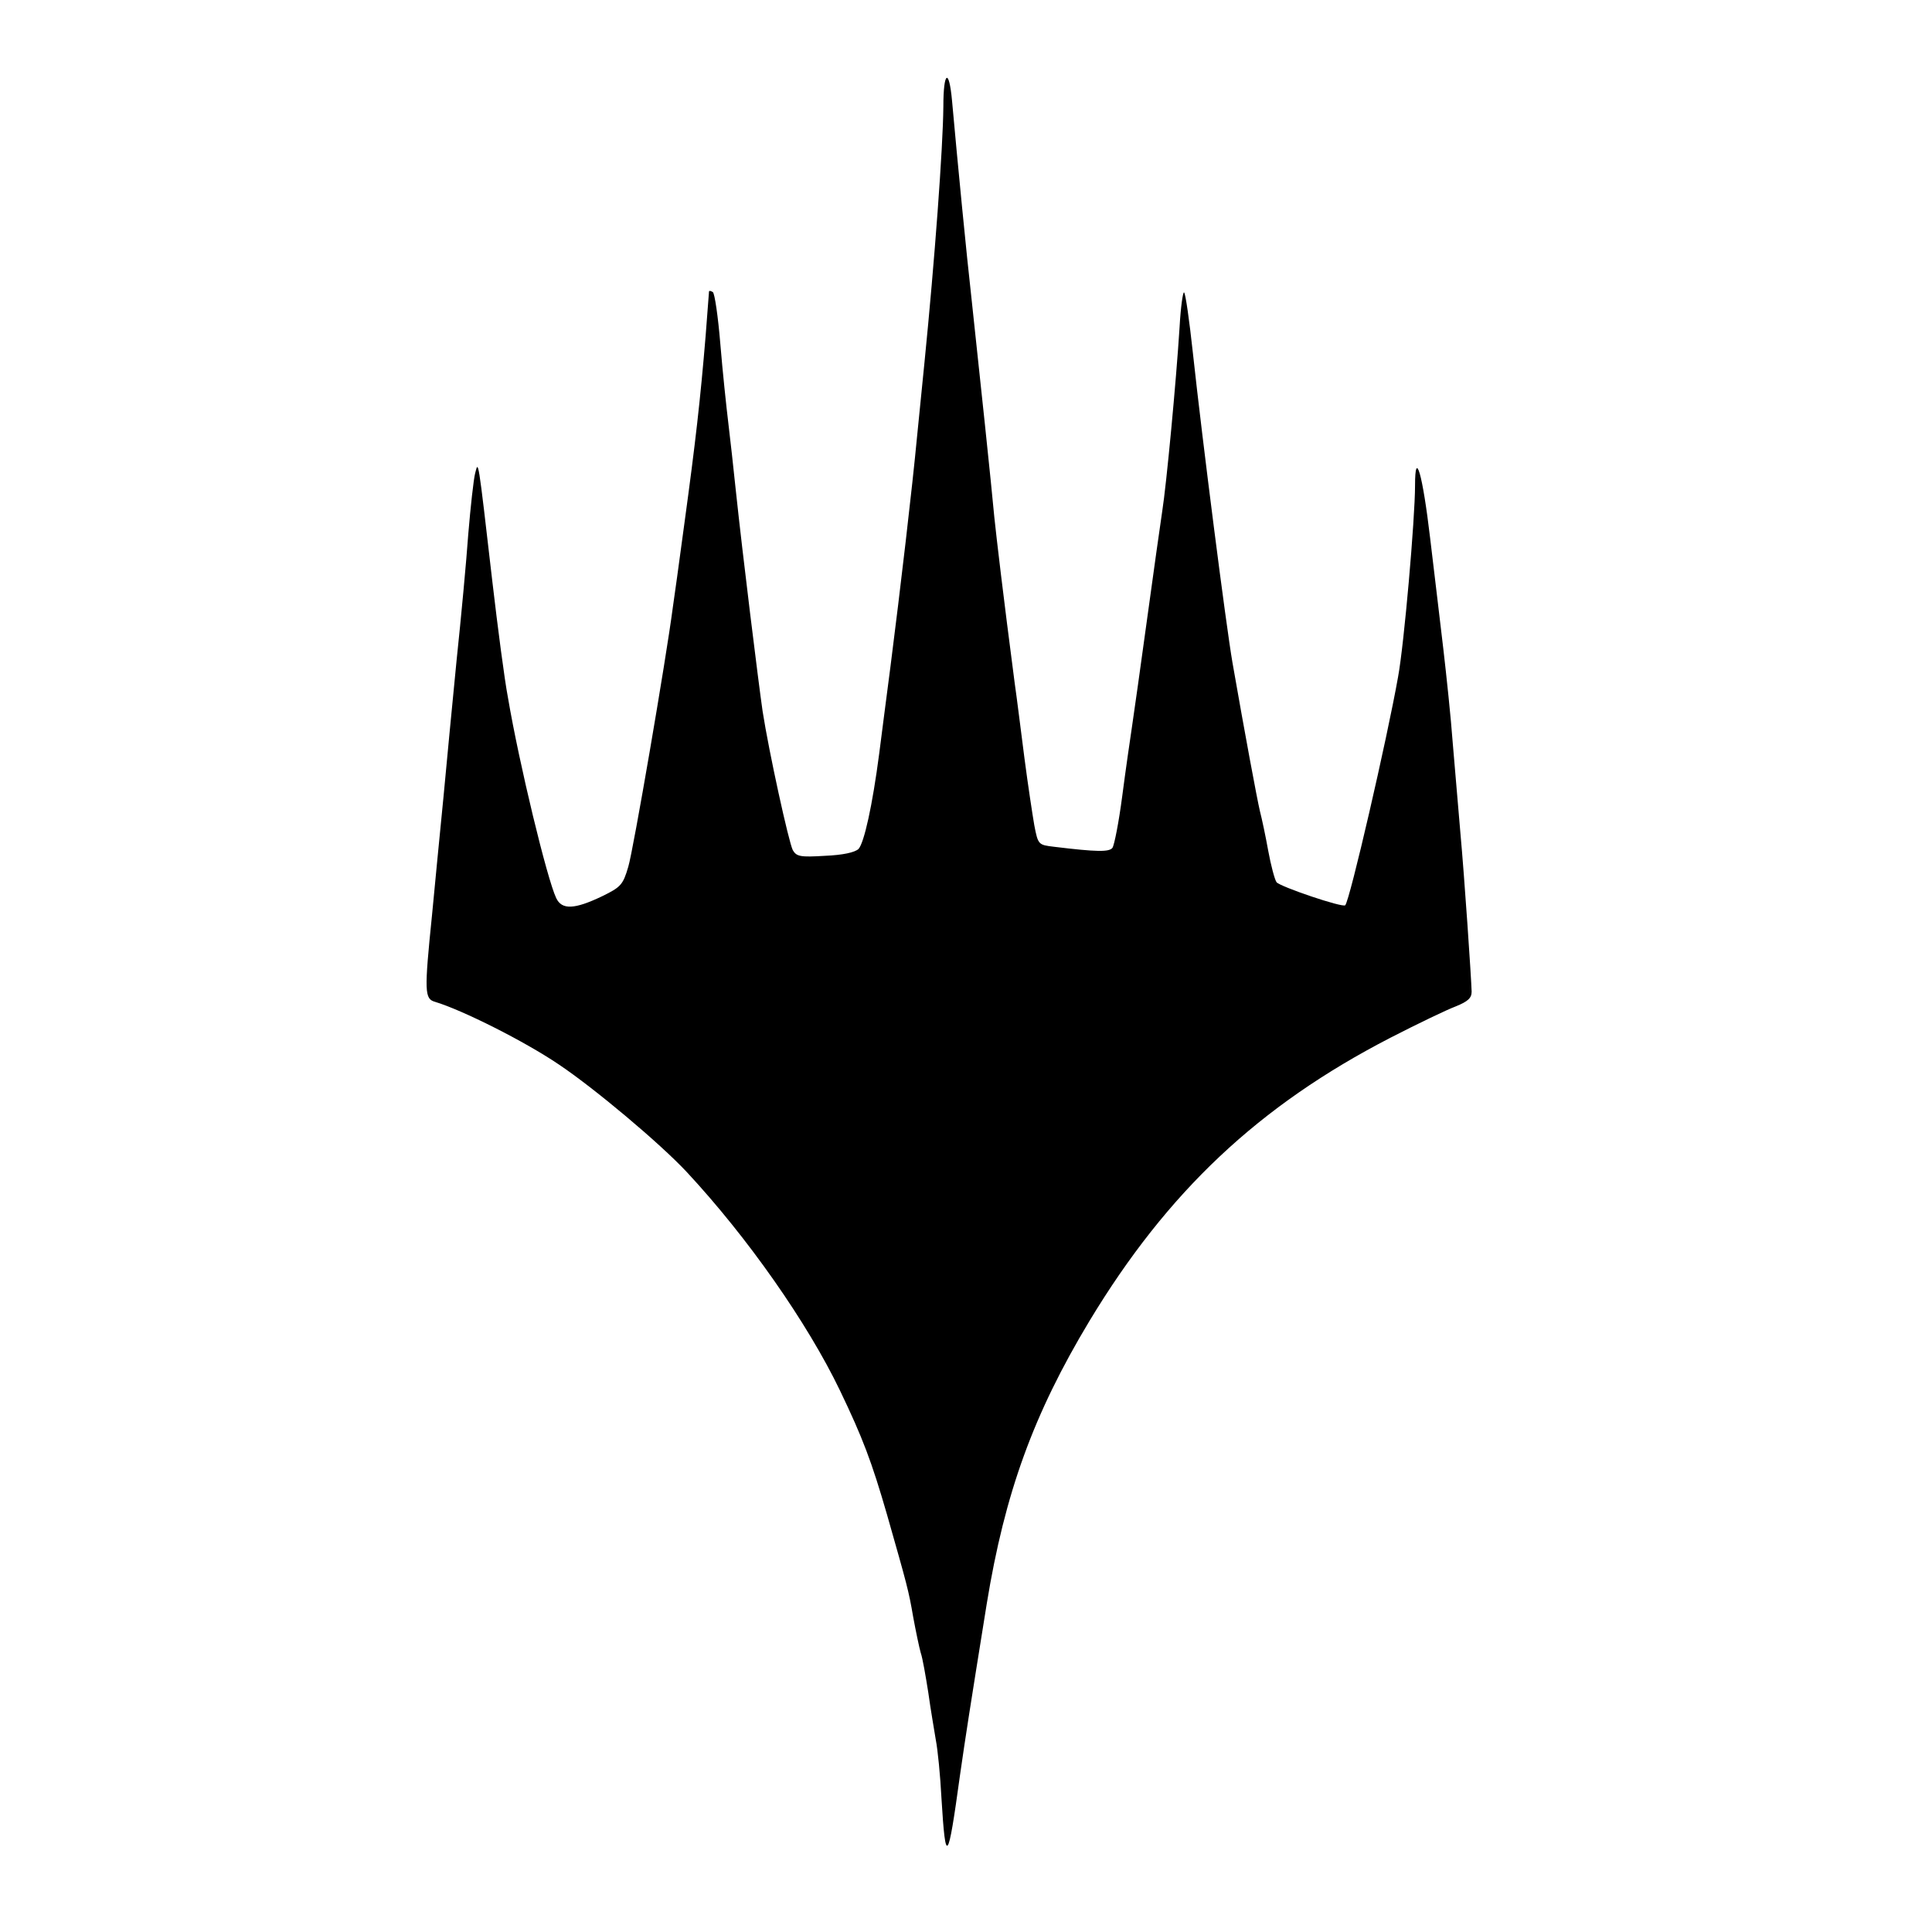 <?xml version="1.0" standalone="no"?>
<!DOCTYPE svg PUBLIC "-//W3C//DTD SVG 20010904//EN"
 "http://www.w3.org/TR/2001/REC-SVG-20010904/DTD/svg10.dtd">
<svg version="1.0" xmlns="http://www.w3.org/2000/svg"
 width="512pt" height="512pt" viewBox="0 0 512 512"
 preserveAspectRatio="xMidYMid meet">

<g transform="translate(0,512) scale(0.1,-0.1)"
fill="#000000" stroke="none">
<path d="M2500 4838 c-1 -110 -23 -408 -50 -678 -5 -52 -14 -142 -20 -200 -12
-128 -44 -402 -70 -605 -11 -82 -24 -187 -30 -232 -18 -138 -40 -237 -55 -253
-10 -9 -41 -16 -89 -18 -65 -4 -75 -2 -85 15 -11 22 -63 259 -80 368 -11 76
-53 415 -71 585 -6 58 -15 139 -20 180 -5 41 -15 135 -21 208 -6 73 -15 135
-20 138 -5 3 -9 4 -10 2 0 -2 -4 -55 -9 -118 -14 -169 -27 -283 -56 -495 -14
-104 -28 -206 -31 -225 -18 -138 -105 -645 -118 -687 -14 -48 -20 -54 -69 -78
-73 -35 -107 -37 -122 -5 -24 50 -98 355 -128 532 -9 47 -27 185 -41 305 -39
337 -37 323 -46 288 -4 -16 -12 -88 -18 -160 -5 -71 -19 -222 -31 -335 -11
-113 -27 -277 -35 -365 -9 -88 -22 -227 -30 -309 -21 -206 -20 -223 8 -231 73
-22 238 -105 328 -166 94 -63 267 -208 339 -285 161 -173 320 -400 406 -579
60 -125 84 -188 125 -330 53 -186 57 -200 69 -270 7 -38 16 -81 20 -95 5 -14
13 -61 20 -105 6 -44 16 -101 20 -126 5 -25 12 -95 15 -155 11 -180 17 -172
49 61 16 111 25 169 71 455 48 294 124 503 272 749 207 343 449 571 798 751
72 37 149 74 173 83 32 13 42 22 42 39 -1 36 -19 303 -30 423 -5 61 -14 166
-20 235 -5 69 -17 181 -25 250 -8 69 -24 201 -35 294 -20 170 -40 239 -40 139
0 -87 -29 -421 -45 -507 -29 -164 -128 -593 -140 -605 -7 -7 -172 49 -182 61
-5 7 -15 45 -22 83 -7 39 -17 86 -22 105 -8 34 -40 206 -73 395 -17 99 -79
582 -105 822 -9 83 -19 154 -23 158 -3 3 -9 -38 -12 -92 -9 -144 -35 -419 -46
-488 -5 -33 -23 -161 -40 -285 -17 -124 -35 -252 -40 -285 -5 -33 -17 -116
-26 -185 -9 -69 -21 -130 -26 -137 -9 -11 -40 -11 -155 3 -41 5 -42 5 -52 57
-5 29 -17 108 -26 177 -9 69 -20 159 -26 200 -31 237 -48 383 -54 440 -7 78
-39 381 -60 575 -14 124 -37 361 -52 528 -8 88 -23 78 -23 -15z"/>
</g>
</svg>
